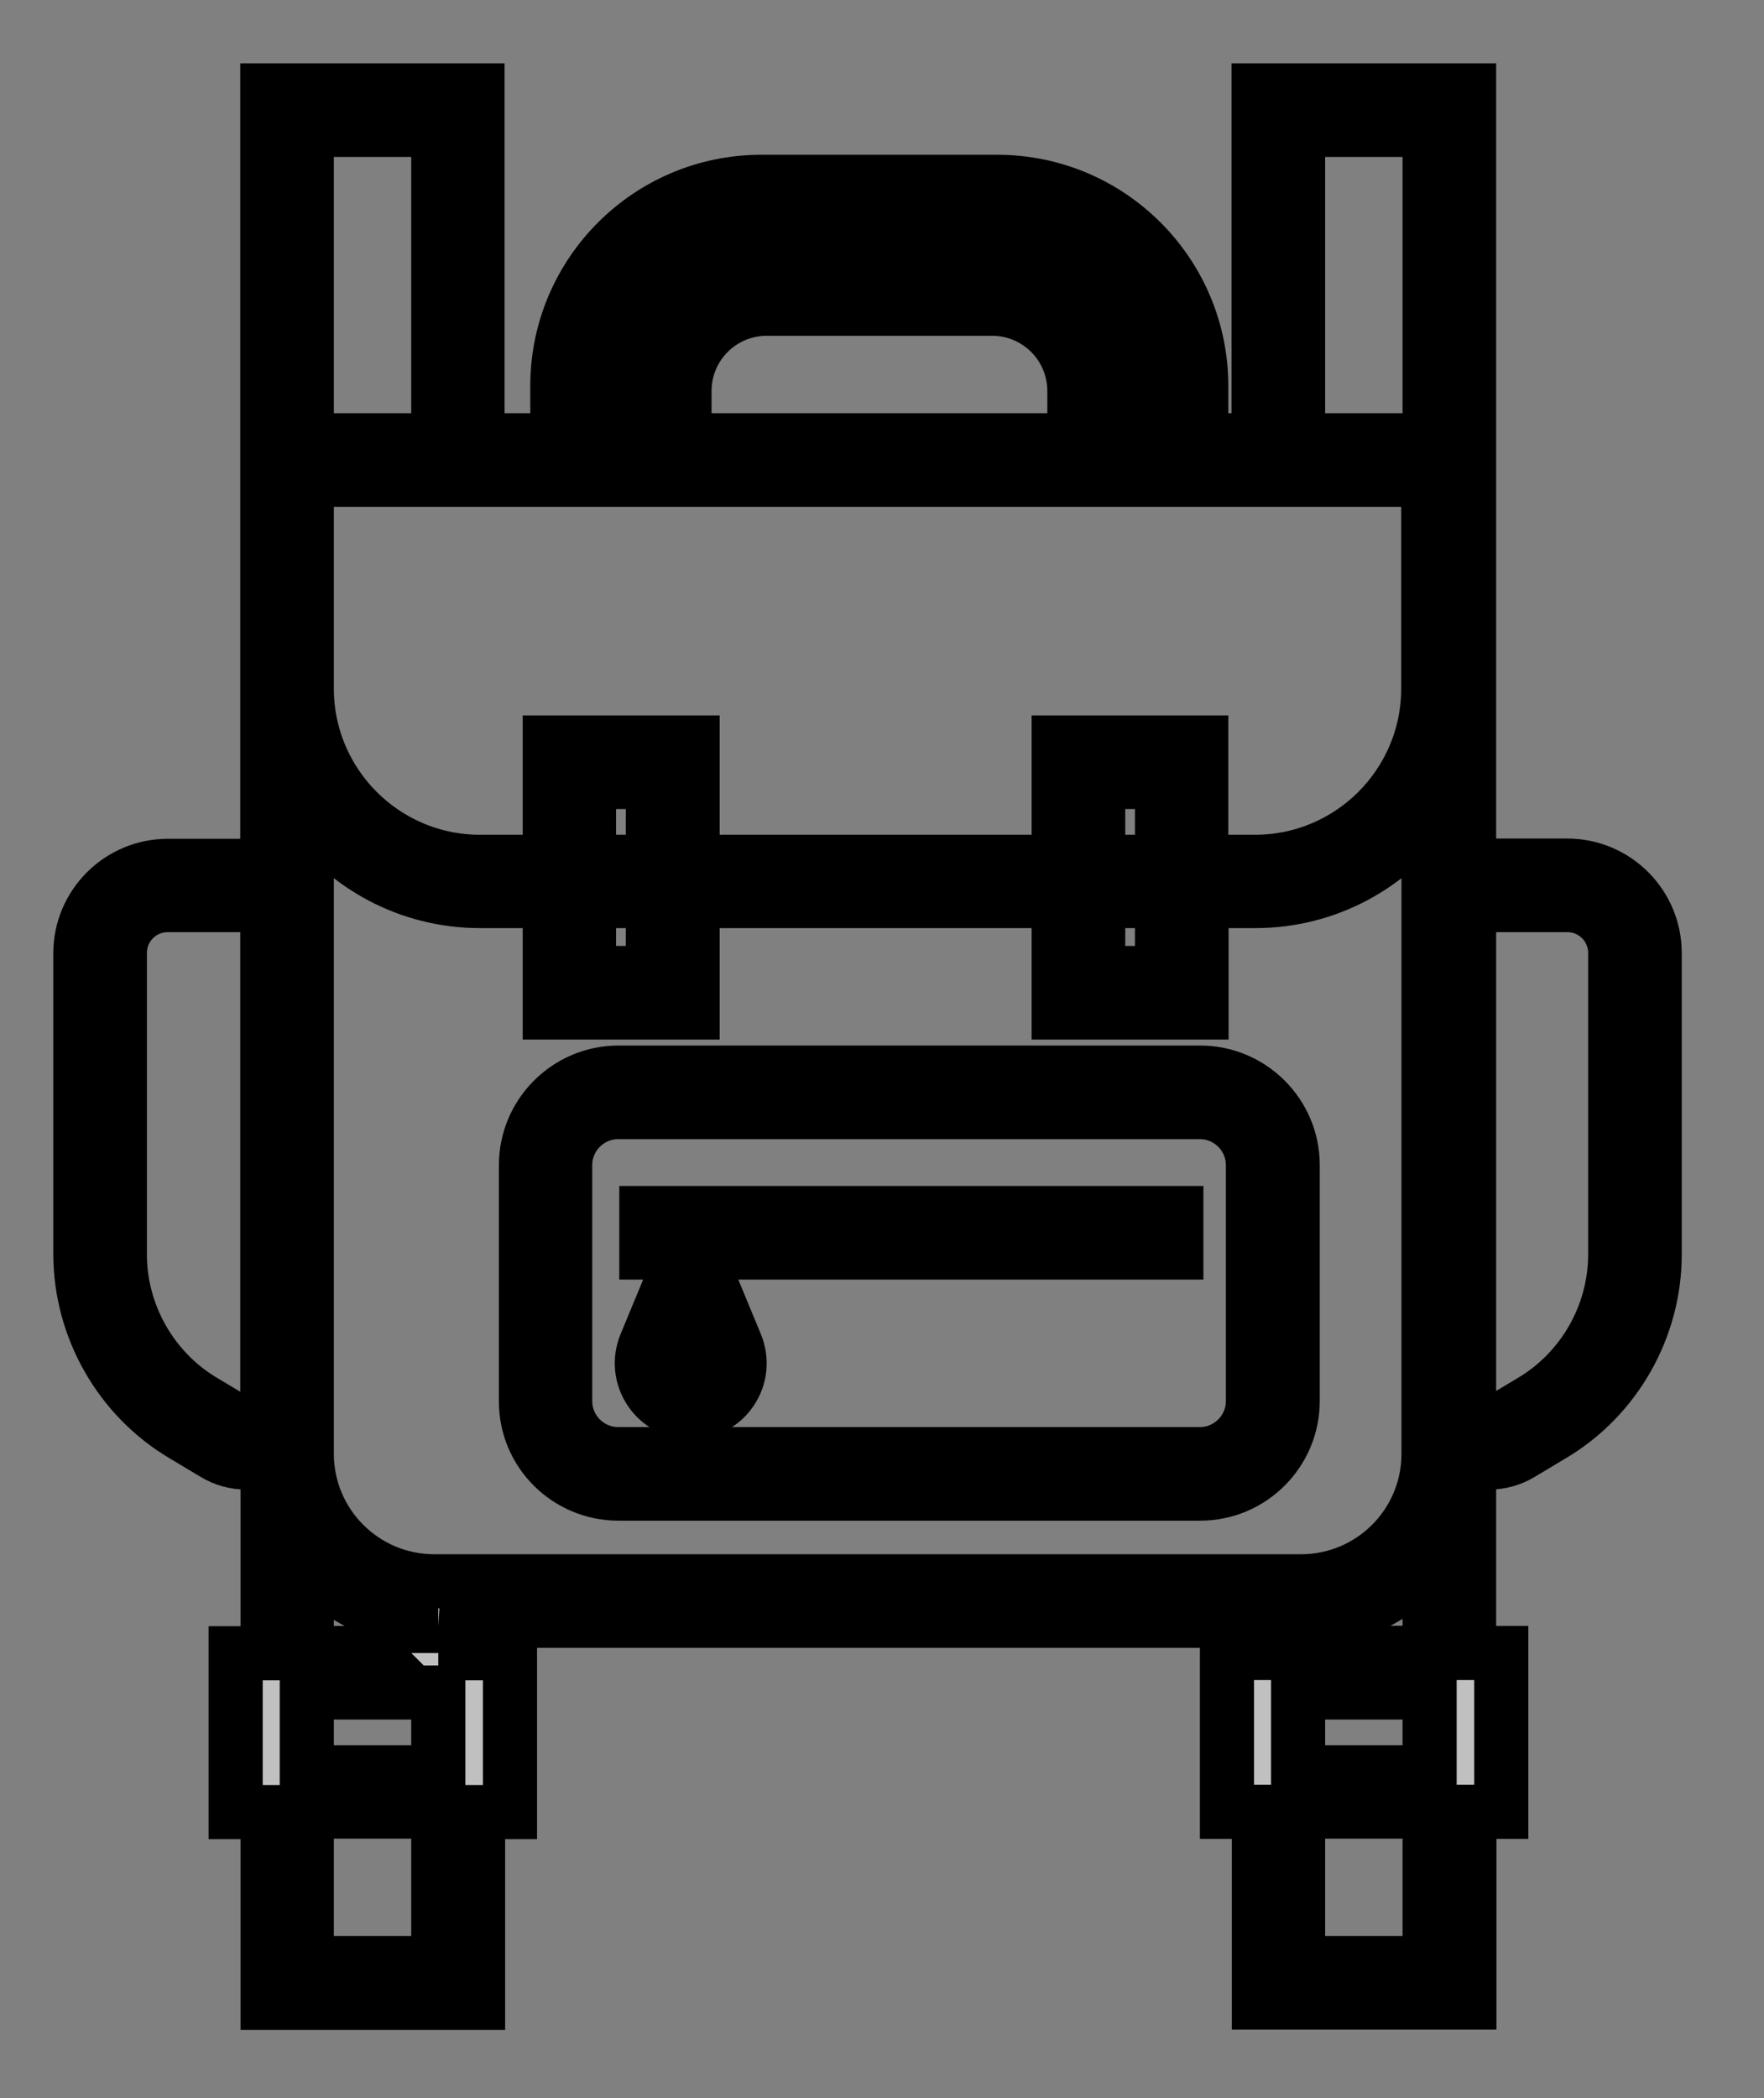 <svg version="1.1" id="Layer_1" xmlns="http://www.w3.org/2000/svg" xmlns:xlink="http://www.w3.org/1999/xlink" x="0px" y="0px"
	 viewBox="0 0 65.2 77.54" style="enable-background:new 0 0 65.2 77.54;" xml:space="preserve">
<rect x="0" y="0" width="65.2" height="77.54" fill="#808080" stroke="none"/>
<g>
	<path class="path" fill="rgba(255, 255, 255, 0.5)" stroke="#000000" stroke-width="2px" d="M22.86,55.2h21.5c1.89,0,3.42-1.54,3.42-3.42v-8.72c0-1.89-1.54-3.42-3.42-3.42h-21.5
		c-1.89,0-3.42,1.54-3.42,3.42v8.72C19.43,53.67,20.97,55.2,22.86,55.2z M20.89,43.06c0-1.08,0.88-1.96,1.96-1.96h21.5
		c1.08,0,1.96,0.88,1.96,1.96v8.72c0,1.08-0.88,1.96-1.96,1.96h-21.5c-1.08,0-1.96-0.88-1.96-1.96V43.06z"/>
	<path class="path" fill="rgba(255, 255, 255, 0.5)" stroke="#000000" stroke-width="2px" d="M6.77,53.03l1.17,0.7c0.35,0.21,0.75,0.32,1.15,0.32c0.28,0,0.55-0.06,0.8-0.15v7.2H8.71v5.87h1.18v7.05h7.78
		v-7.05h1.18V61.1h-1.18v-1.2h28.86v1.19h-1.18v5.87h1.18v7.05h7.78v-7.05h1.18v-5.87H54.3v-7.18c0.23,0.08,0.48,0.14,0.75,0.14
		c0.4,0,0.8-0.11,1.15-0.32l1.17-0.7c2.34-1.39,3.79-3.95,3.79-6.67V35.22c0-1.78-1.45-3.23-3.23-3.23H54.3V3.34h-7.78v12.93H44.4
		v-2.01c0-4.16-3.38-7.54-7.54-7.54h-8.72c-4.16,0-7.54,3.38-7.54,7.54v2.01h-2.95V3.34H9.88v12.93v9.18V32H6.2
		c-1.78,0-3.23,1.45-3.23,3.23v11.14C2.98,49.08,4.43,51.64,6.77,53.03z M16.2,65.5h-4.86v-2.95h4.86V65.5z M16.2,72.55h-4.86v-5.6
		h4.86V72.55z M16.2,61.09h-4.86v-3.38c1.13,1.34,2.82,2.19,4.71,2.19h0.15C16.2,59.9,16.2,61.09,16.2,61.09z M52.84,65.5h-4.86
		v-2.95h4.86V65.5z M52.84,72.55h-4.86v-5.6h4.86V72.55z M47.98,61.09V59.9h0.1c1.91,0,3.62-0.88,4.76-2.25v3.43L47.98,61.09
		L47.98,61.09z M57.93,33.45c0.98,0,1.77,0.79,1.77,1.77v11.14c0,2.21-1.18,4.29-3.08,5.42l-1.17,0.7c-0.13,0.08-0.26,0.11-0.4,0.11
		c-0.31,0-0.63-0.2-0.75-0.53V33.45H57.93z M47.98,4.8h4.86v11.47h-4.86V4.8z M40.59,33.3h2.36v2.66h-2.36V33.3z M40.59,31.85V28.9
		h2.36v2.95C42.95,31.85,40.59,31.85,40.59,31.85z M39.13,27.44v4.41H25.6v-4.41h-5.28v4.41h-2.58c-3.53,0-6.4-2.87-6.4-6.4v-7.72
		h41.45v7.72c0,3.53-2.87,6.4-6.4,6.4H44.4v-4.41H39.13z M21.77,33.3h2.36v2.66h-2.36V33.3z M21.77,31.85V28.9h2.36v2.95
		C24.13,31.85,21.77,31.85,21.77,31.85z M39.71,16.27H25.3v-1.82c0-1.68,1.36-3.04,3.04-3.04h8.33c1.68,0,3.04,1.36,3.04,3.04V16.27
		z M22.07,14.26c0-3.35,2.73-6.08,6.08-6.08h8.72c3.35,0,6.08,2.73,6.08,6.08v2.01h-1.77v-1.82c0-2.48-2.02-4.5-4.5-4.5h-8.33
		c-2.48,0-4.5,2.02-4.5,4.5v1.82h-1.77L22.07,14.26L22.07,14.26z M11.34,4.8h4.86v11.47h-4.86V4.8z M11.34,29.99
		c1.43,2,3.76,3.31,6.4,3.31h2.58v4.12h5.28V33.3h13.53v4.12h5.28V33.3h1.99c2.67,0,5.03-1.34,6.45-3.38v2.07H52.8v0.58v19.22v1.94
		c0,2.6-2.11,4.71-4.71,4.71H16.05c-2.6,0-4.71-2.11-4.71-4.71v-1.94V32.58V32C11.34,32,11.34,29.99,11.34,29.99z M4.43,35.22
		c0-0.98,0.79-1.77,1.77-1.77h3.68v18.34c0,0.49-0.41,0.8-0.8,0.8c-0.14,0-0.28-0.04-0.4-0.11l-1.17-0.7
		c-1.9-1.13-3.08-3.21-3.08-5.42C4.43,46.36,4.43,35.22,4.43,35.22z"/>
	<path class="path" fill="rgba(255, 255, 255, 0.5)" stroke="#000000" stroke-width="2px" d="M25.53,52.19c0.61,0,1.17-0.3,1.5-0.8c0.34-0.5,0.4-1.14,0.17-1.7l-0.94-2.27v-1.13h17.22v-1.46H23.89v1.46
		h0.91v1.13l-0.94,2.27c-0.23,0.56-0.17,1.19,0.17,1.7C24.36,51.89,24.92,52.19,25.53,52.19z M25.82,50.57
		c-0.04,0.06-0.13,0.16-0.29,0.16c-0.16,0-0.25-0.1-0.29-0.16c-0.04-0.06-0.09-0.18-0.03-0.33l0.32-0.78l0.32,0.78
		C25.91,50.4,25.86,50.52,25.82,50.57z"/>
</g>
</svg>
